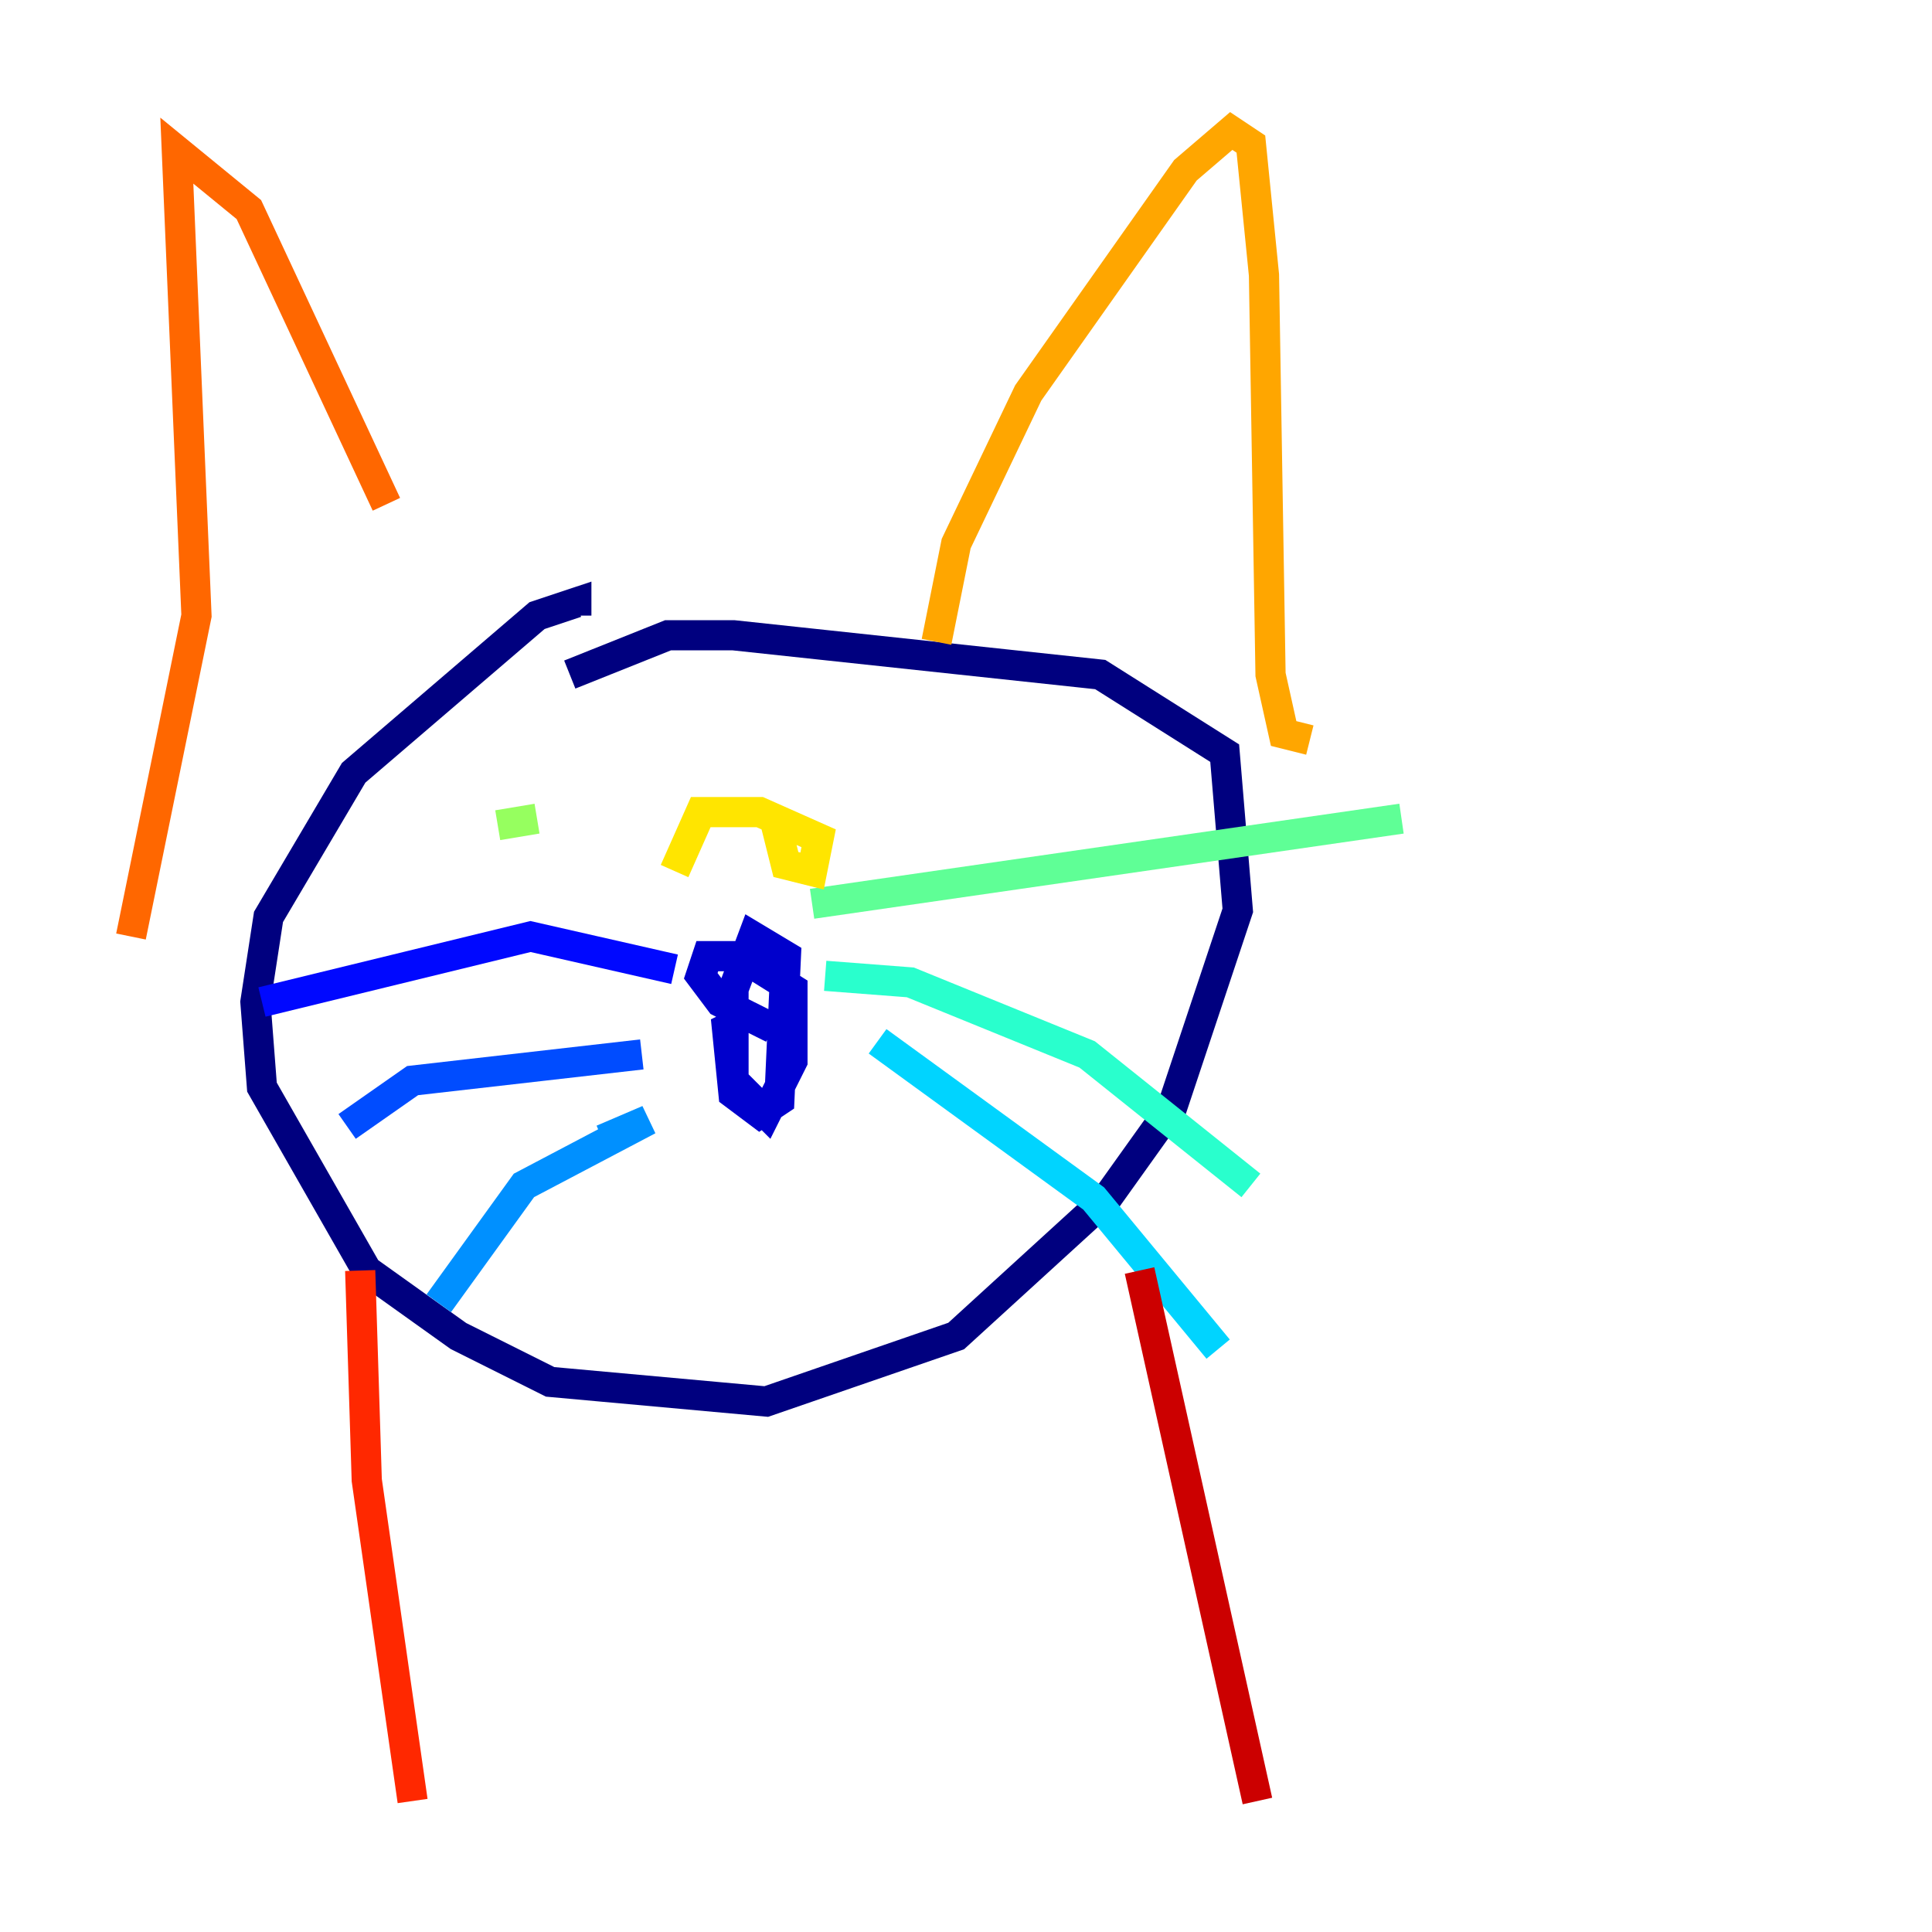 <?xml version="1.0" encoding="utf-8" ?>
<svg baseProfile="tiny" height="128" version="1.2" viewBox="0,0,128,128" width="128" xmlns="http://www.w3.org/2000/svg" xmlns:ev="http://www.w3.org/2001/xml-events" xmlns:xlink="http://www.w3.org/1999/xlink"><defs /><polyline fill="none" points="38.183,40.786 38.183,39.919 35.58,40.786 23.43,51.2 17.79,60.746 16.922,66.386 17.356,72.027 24.298,84.176 30.373,88.515 36.447,91.552 50.766,92.854 63.349,88.515 73.329,79.403 77.668,73.329 82.007,60.312 81.139,49.898 72.895,44.691 48.597,42.088 44.258,42.088 37.749,44.691" stroke="#00007f" stroke-width="2" /><polyline fill="none" points="49.031,67.688 48.163,68.122 48.597,72.461 50.332,73.763 51.634,72.895 52.068,63.349 49.898,62.047 48.597,65.519 48.597,71.593 50.766,73.763 52.502,70.291 52.502,65.519 49.031,63.349 46.861,63.349 46.427,64.651 47.729,66.386 51.2,68.122" stroke="#0000cc" stroke-width="2" /><polyline fill="none" points="44.691,64.217 35.146,62.047 17.356,66.386" stroke="#0008ff" stroke-width="2" /><polyline fill="none" points="42.522,69.858 27.336,71.593 22.997,74.63" stroke="#004cff" stroke-width="2" /><polyline fill="none" points="39.919,75.498 42.956,74.197 34.712,78.536 29.071,86.346" stroke="#0090ff" stroke-width="2" /><polyline fill="none" points="58.142,68.99 72.461,79.403 80.705,89.383" stroke="#00d4ff" stroke-width="2" /><polyline fill="none" points="54.671,64.651 60.312,65.085 72.027,69.858 82.875,78.536" stroke="#29ffcd" stroke-width="2" /><polyline fill="none" points="53.803,59.878 92.854,54.237" stroke="#5fff96" stroke-width="2" /><polyline fill="none" points="32.976,54.671 35.58,54.237" stroke="#96ff5f" stroke-width="2" /><polyline fill="none" points="55.539,52.502 55.539,52.502" stroke="#cdff29" stroke-width="2" /><polyline fill="none" points="51.2,53.803 52.068,57.275 53.803,57.709 54.237,55.539 50.332,53.803 46.427,53.803 44.691,57.709" stroke="#ffe500" stroke-width="2" /><polyline fill="none" points="62.047,42.522 63.349,36.014 68.122,26.034 78.536,11.281 81.573,8.678 82.875,9.546 83.742,18.224 84.176,44.691 85.044,48.597 86.78,49.031" stroke="#ffa600" stroke-width="2" /><polyline fill="none" points="25.6,33.41 16.488,13.885 11.715,9.98 13.017,40.786 8.678,62.047" stroke="#ff6700" stroke-width="2" /><polyline fill="none" points="23.864,84.176 24.298,98.061 27.336,119.322" stroke="#ff2800" stroke-width="2" /><polyline fill="none" points="75.498,84.176 83.308,119.322" stroke="#cc0000" stroke-width="2" /><polyline fill="none" points="37.749,101.966 37.749,101.966" stroke="#7f0000" stroke-width="2" /></svg>